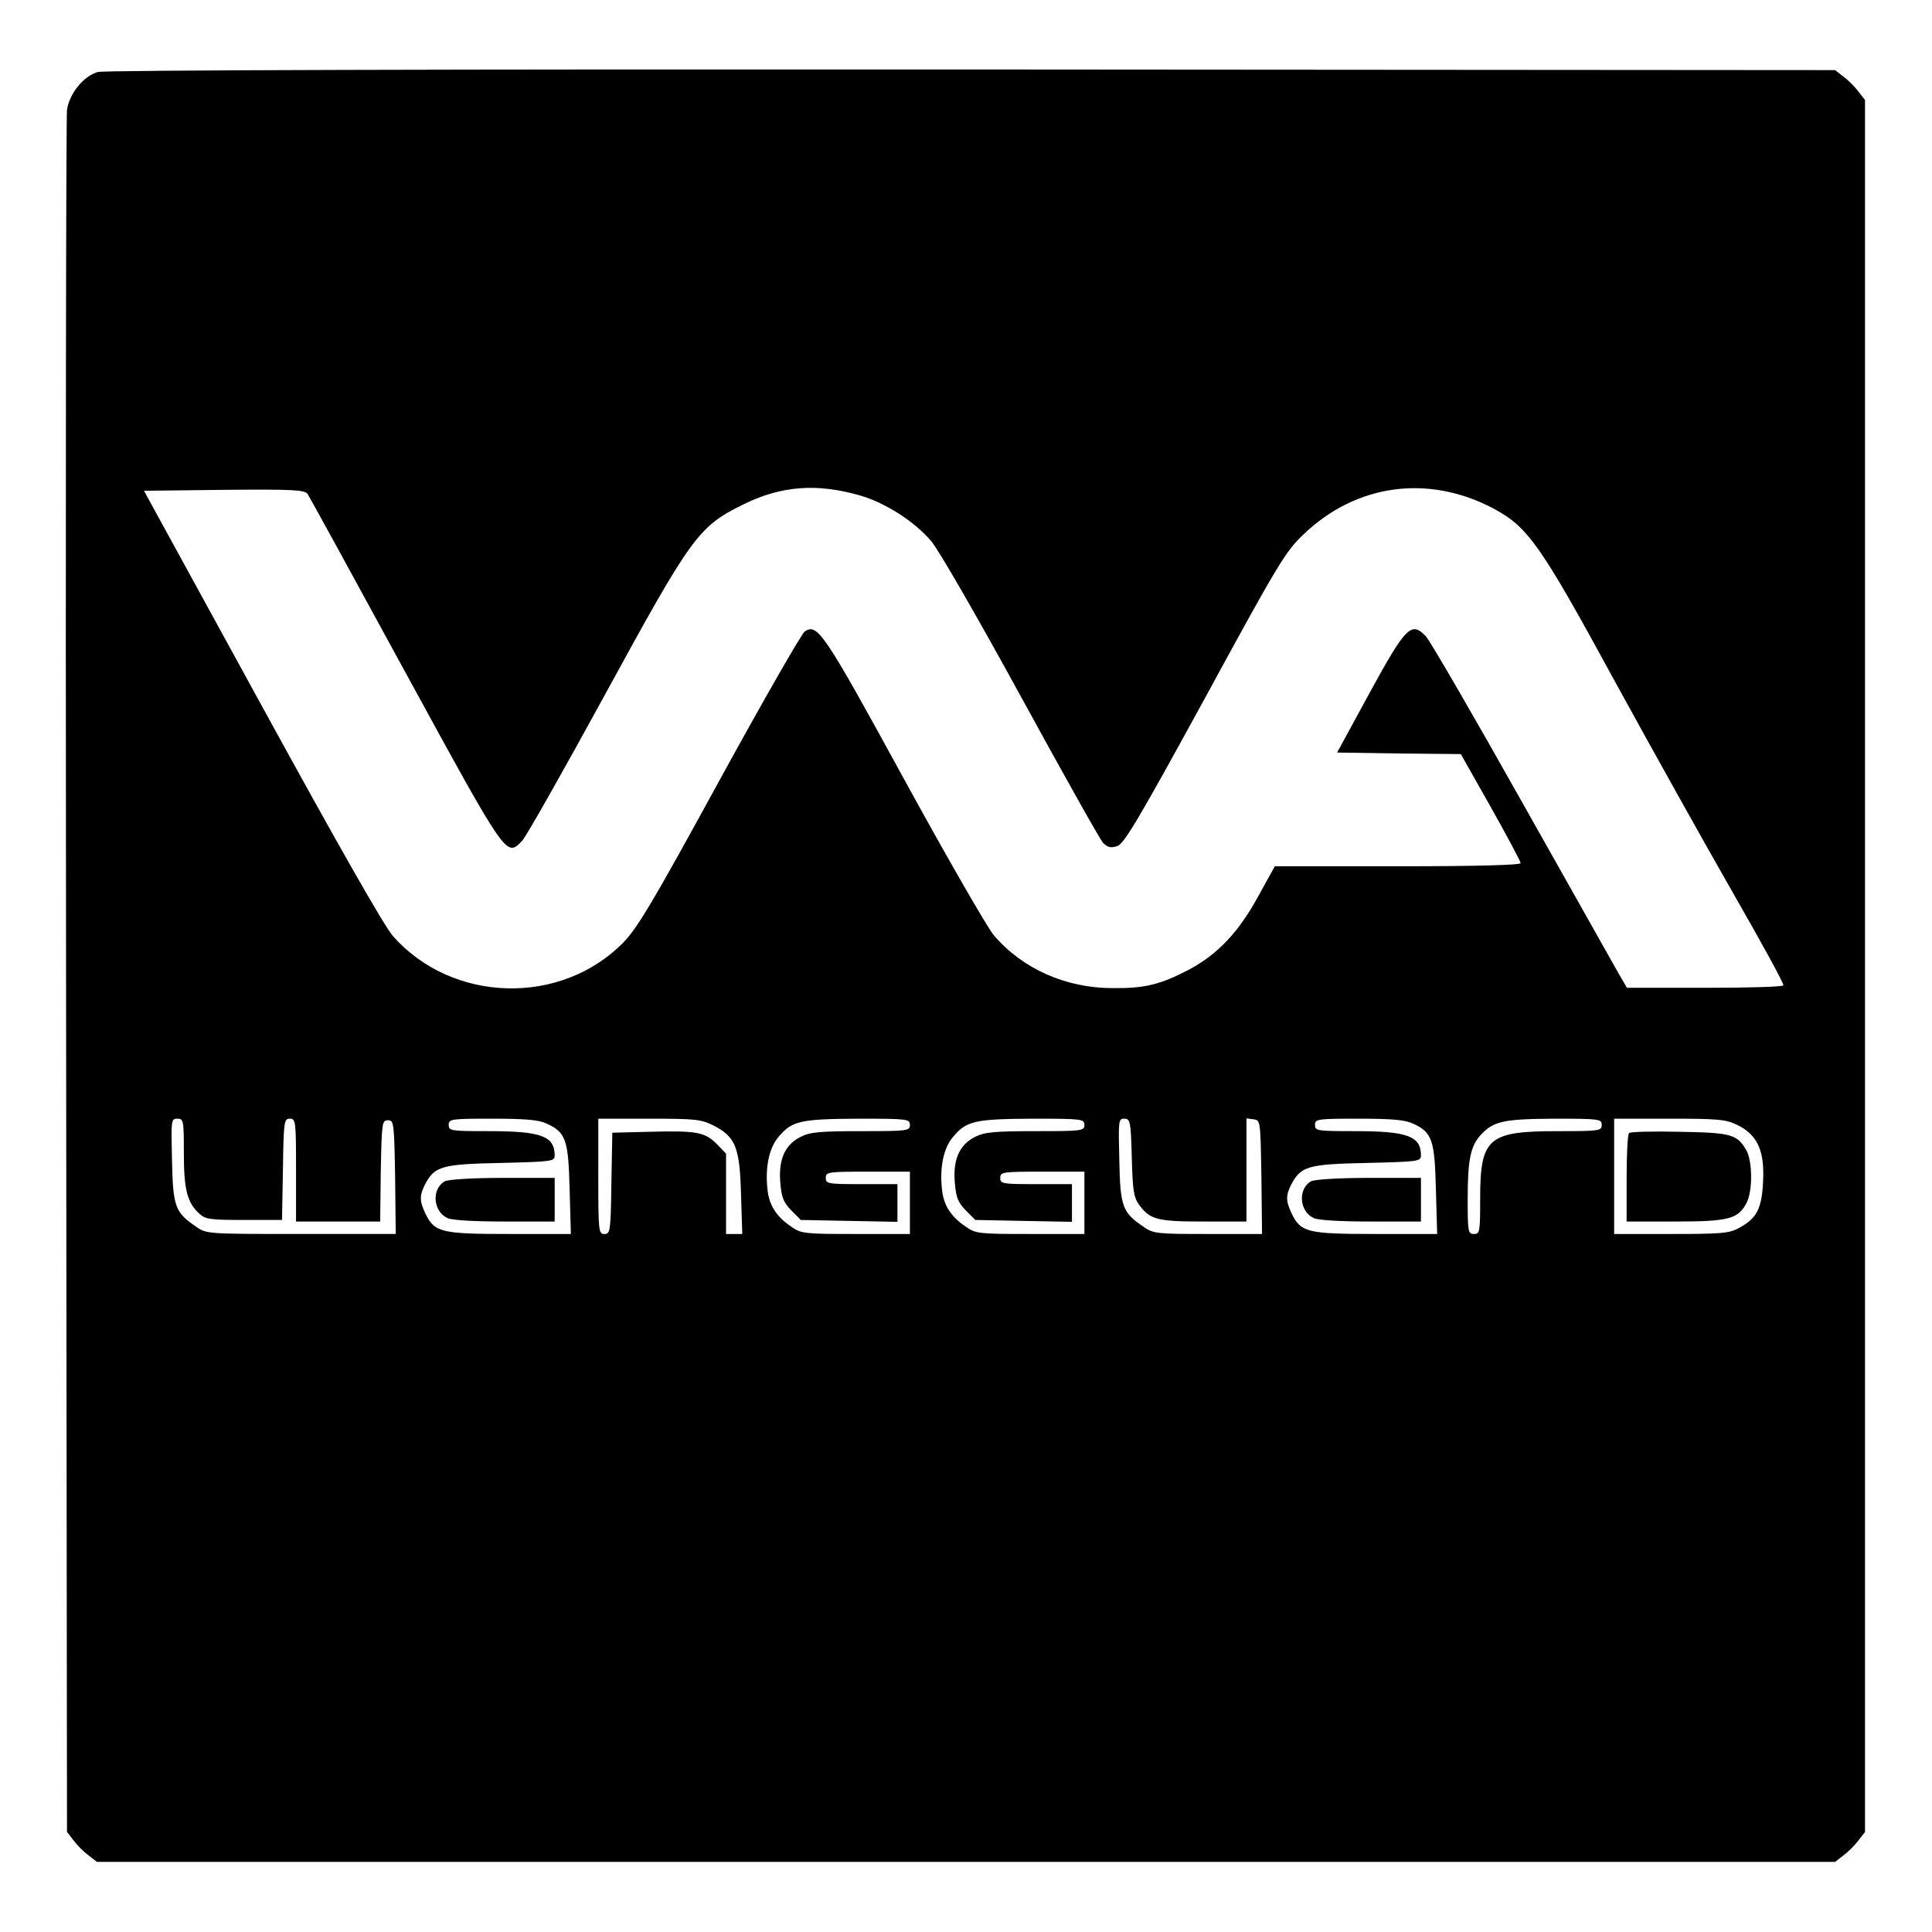 <?xml version="1.0" standalone="no"?>
<!DOCTYPE svg PUBLIC "-//W3C//DTD SVG 20010904//EN"
 "http://www.w3.org/TR/2001/REC-SVG-20010904/DTD/svg10.dtd">
<svg version="1.0" xmlns="http://www.w3.org/2000/svg"
 width="620pt" height="620pt" viewBox="0 0 620 620"
 preserveAspectRatio="xMidYMid meet">
<g transform="translate(0,620) scale(0.1,-0.1)"
fill="#000000" stroke="none">
<path d="M314 5969 c-46 -13 -91 -69 -99 -121 -3 -24 -5 -1277 -3 -2785 l3
-2742 21 -27 c11 -15 33 -37 48 -48 l27 -21 2789 0 2789 0 27 21 c15 11 37 33
48 48 l21 27 0 2779 0 2779 -21 27 c-11 15 -33 37 -48 48 l-27 21 -2772 2
c-1654 1 -2785 -2 -2803 -8z m2446 -1359 c82 -24 174 -83 228 -146 24 -28 149
-245 288 -499 135 -247 254 -459 264 -470 16 -15 25 -17 46 -10 22 8 71 91
281 475 234 430 258 470 316 525 169 162 400 194 610 83 111 -60 150 -115 389
-554 120 -219 292 -527 382 -684 90 -157 162 -288 159 -292 -2 -5 -116 -8
-253 -8 l-249 0 -25 43 c-13 23 -153 272 -311 552 -158 281 -297 521 -310 534
-46 47 -63 31 -179 -181 l-105 -193 198 -3 199 -2 96 -170 c53 -94 96 -175 96
-180 0 -6 -143 -10 -394 -10 l-395 0 -53 -96 c-64 -117 -131 -187 -223 -236
-92 -48 -142 -60 -244 -59 -151 0 -290 62 -382 170 -21 25 -151 251 -288 501
-257 470 -277 500 -318 474 -10 -6 -133 -221 -274 -478 -213 -390 -264 -475
-309 -521 -201 -204 -549 -194 -739 21 -28 32 -175 290 -421 739 l-378 690
256 3 c224 2 258 0 269 -13 6 -9 147 -266 313 -571 328 -600 324 -595 375
-543 13 13 132 224 266 469 279 511 300 540 444 611 121 60 236 69 375 29z
m-2170 -2110 c0 -118 11 -160 50 -195 19 -18 36 -20 144 -20 l121 0 3 163 c2
154 4 162 22 162 19 0 20 -7 20 -165 l0 -165 135 0 135 0 2 163 c3 154 4 162
23 162 19 0 20 -8 23 -182 l2 -183 -303 0 c-299 0 -305 0 -337 23 -68 46 -75
64 -78 213 -3 130 -3 134 17 134 20 0 21 -5 21 -110z m1165 94 c61 -28 69 -52
73 -211 l4 -143 -197 0 c-219 0 -241 5 -270 66 -19 40 -19 58 -1 93 31 59 54
65 244 69 163 4 172 5 172 24 0 62 -43 78 -211 78 -122 0 -129 1 -129 20 0 19
7 20 141 20 108 0 149 -4 174 -16z m535 -6 c70 -36 84 -69 88 -220 l4 -128
-26 0 -26 0 0 129 0 129 -30 31 c-38 38 -65 43 -215 39 l-120 -3 -3 -162 c-2
-155 -4 -163 -22 -163 -19 0 -20 7 -20 185 l0 185 163 0 c149 0 167 -2 207
-22z m630 2 c0 -19 -7 -20 -157 -20 -130 0 -164 -3 -193 -18 -51 -25 -72 -73
-66 -146 4 -49 10 -64 35 -90 l31 -31 155 -3 155 -3 0 60 0 61 -115 0 c-108 0
-115 1 -115 20 0 19 7 20 135 20 l135 0 0 -100 0 -100 -174 0 c-163 0 -175 1
-206 23 -48 32 -72 69 -77 120 -8 70 5 133 35 168 43 52 70 58 255 59 160 0
167 -1 167 -20z m560 0 c0 -19 -7 -20 -157 -20 -130 0 -164 -3 -193 -18 -51
-25 -72 -73 -66 -146 4 -49 10 -64 35 -90 l31 -31 155 -3 155 -3 0 60 0 61
-115 0 c-108 0 -115 1 -115 20 0 19 7 20 135 20 l135 0 0 -100 0 -100 -174 0
c-163 0 -175 1 -206 23 -48 32 -72 69 -77 120 -8 70 5 133 35 168 43 52 70 58
255 59 160 0 167 -1 167 -20z m152 -104 c3 -108 6 -128 24 -153 35 -47 58 -53
207 -53 l137 0 0 166 0 165 23 -3 c22 -3 22 -5 25 -185 l2 -183 -173 0 c-164
0 -176 1 -207 23 -68 46 -75 64 -78 213 -3 128 -3 134 16 134 19 0 21 -8 24
-124z m903 108 c61 -28 69 -52 73 -211 l4 -143 -197 0 c-219 0 -241 5 -270 66
-19 40 -19 58 -1 93 31 59 54 65 244 69 163 4 172 5 172 24 0 62 -43 78 -211
78 -122 0 -129 1 -129 20 0 19 7 20 141 20 108 0 149 -4 174 -16z m605 -4 c0
-19 -7 -20 -142 -20 -223 0 -248 -22 -248 -217 0 -106 -1 -113 -20 -113 -19 0
-20 7 -20 113 0 125 9 169 42 205 41 44 72 51 236 52 145 0 152 -1 152 -20z
m435 0 c64 -31 88 -82 83 -180 -4 -89 -20 -120 -78 -151 -30 -17 -59 -19 -217
-19 l-183 0 0 185 0 185 177 0 c156 0 181 -2 218 -20z"/>
<path d="M1427 2409 c-43 -25 -37 -97 9 -118 15 -7 87 -11 184 -11 l160 0 0
70 0 70 -167 0 c-99 0 -175 -5 -186 -11z"/>
<path d="M4207 2409 c-43 -25 -37 -97 9 -118 15 -7 87 -11 184 -11 l160 0 0
70 0 70 -167 0 c-99 0 -175 -5 -186 -11z"/>
<path d="M5228 2564 c-5 -4 -8 -70 -8 -146 l0 -138 155 0 c173 0 203 8 230 60
20 39 19 134 -1 169 -30 51 -47 56 -214 59 -85 2 -158 0 -162 -4z"/>
</g>
</svg>
